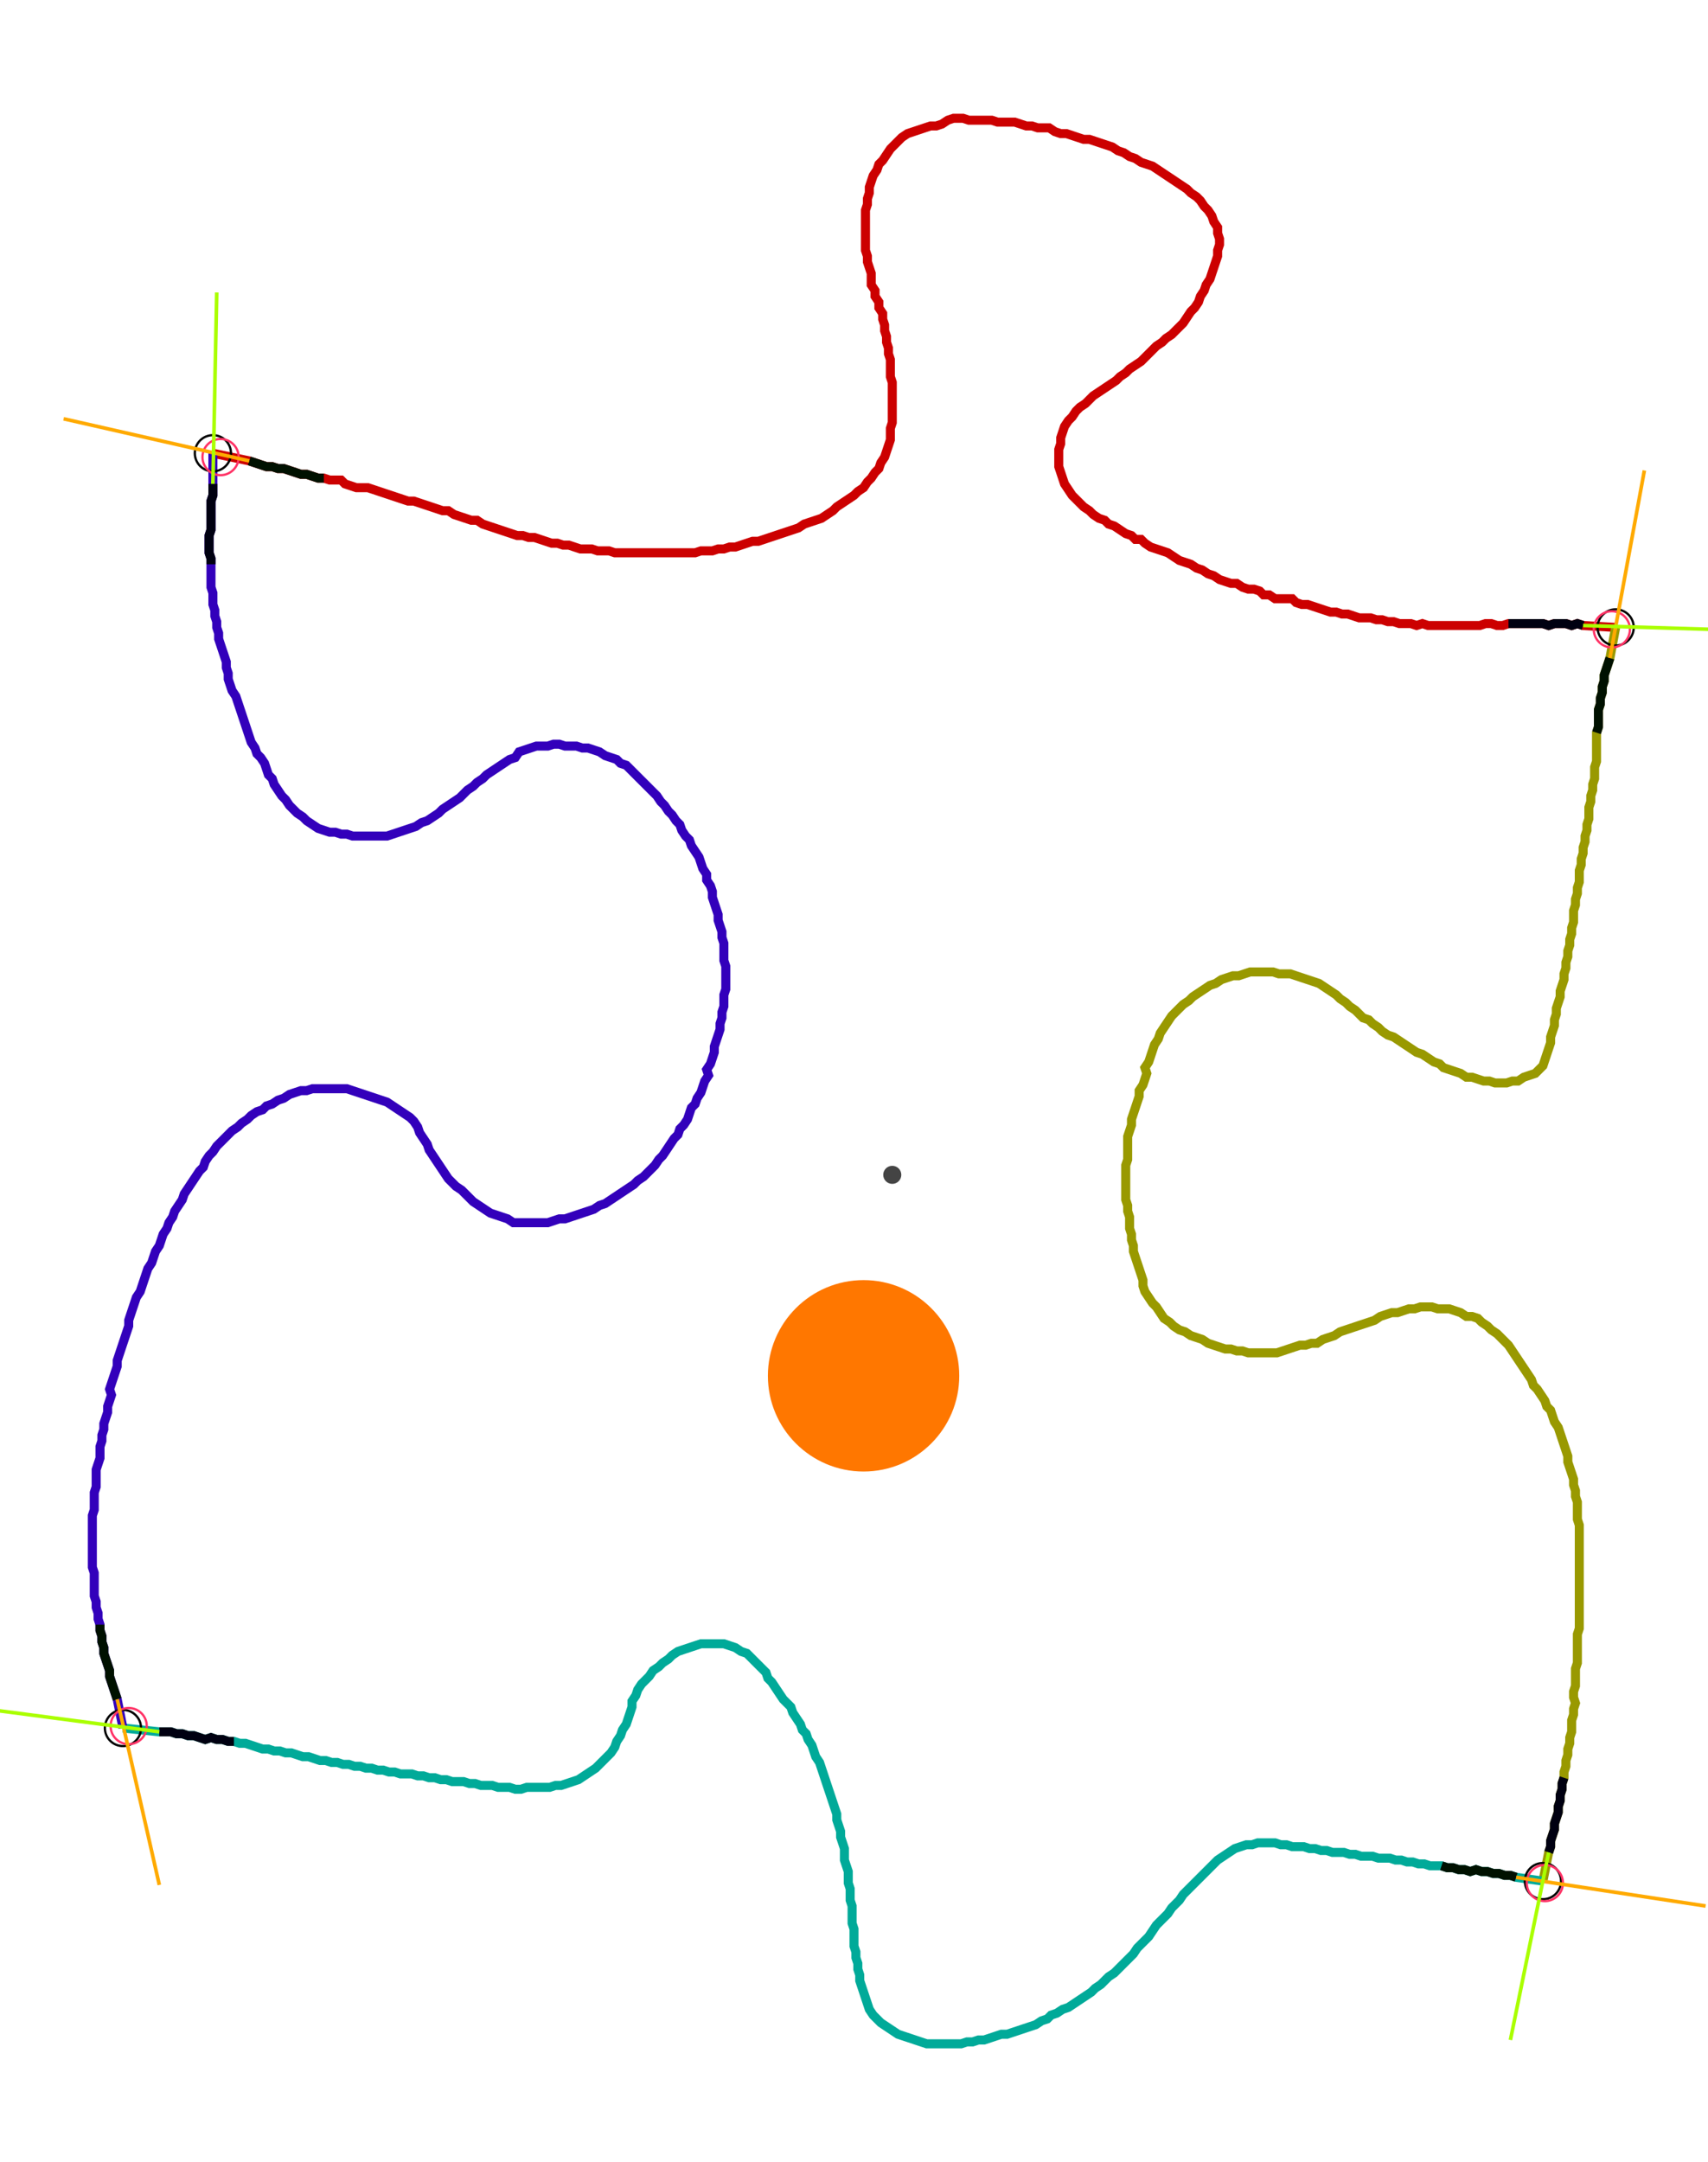 <?xml version="1.0" encoding="UTF-8" standalone="no"?><svg width="506.667" height="641.27" viewBox="-10 -10 188.889 233.757" xmlns="http://www.w3.org/2000/svg" xmlns:xlink="http://www.w3.org/1999/xlink"><polyline points="13.545,37.46 17.566,38.307 18.201,38.519 18.836,38.73 19.471,38.942 20.106,38.942 20.741,39.153 21.376,39.153 22.011,39.365 22.646,39.577 23.28,39.788 23.915,39.788 24.55,40.0 25.185,40.212 25.82,40.212 26.455,40.423 27.09,40.423 27.725,40.423 28.148,40.847 28.783,41.058 29.418,41.27 30.053,41.27 30.688,41.27 31.323,41.481 31.958,41.693 32.593,41.905 33.228,42.116 33.862,42.328 34.497,42.54 35.132,42.751 35.767,42.751 36.402,42.963 37.037,43.175 37.672,43.386 38.307,43.598 38.942,43.81 39.577,43.81 40.212,44.233 40.847,44.444 41.481,44.656 42.116,44.868 42.751,44.868 43.386,45.291 44.021,45.503 44.656,45.714 45.291,45.926 45.926,46.138 46.561,46.349 47.196,46.561 47.831,46.561 48.466,46.772 49.101,46.772 49.735,46.984 50.37,47.196 51.005,47.407 51.64,47.407 52.275,47.619 52.91,47.619 53.545,47.831 54.18,48.042 54.815,48.042 55.45,48.042 56.085,48.254 56.72,48.254 57.354,48.254 57.989,48.466 58.624,48.466 59.259,48.466 59.894,48.466 60.529,48.466 61.164,48.466 61.799,48.466 62.434,48.466 63.069,48.466 63.704,48.466 64.339,48.466 64.974,48.466 65.608,48.466 66.243,48.466 66.878,48.466 67.513,48.254 68.148,48.254 68.783,48.254 69.418,48.042 70.053,48.042 70.688,47.831 71.323,47.831 71.958,47.619 72.593,47.407 73.228,47.196 73.862,47.196 74.497,46.984 75.132,46.772 75.767,46.561 76.402,46.349 77.037,46.138 77.672,45.926 78.307,45.714 78.942,45.291 79.577,45.079 80.212,44.868 80.847,44.656 81.481,44.233 82.116,43.81 82.54,43.386 83.175,42.963 83.81,42.54 84.444,42.116 84.868,41.693 85.503,41.27 85.926,40.635 86.349,40.212 86.772,39.577 87.196,39.153 87.407,38.519 87.831,37.884 88.042,37.249 88.254,36.614 88.466,35.979 88.466,35.344 88.466,34.709 88.677,34.074 88.677,33.439 88.677,32.804 88.677,32.169 88.677,31.534 88.677,30.899 88.677,30.265 88.677,29.63 88.466,28.995 88.466,28.36 88.466,27.725 88.466,27.09 88.254,26.455 88.254,25.82 88.042,25.185 88.042,24.55 87.831,23.915 87.831,23.28 87.619,22.646 87.619,22.011 87.196,21.376 87.196,20.741 86.772,20.106 86.772,19.471 86.349,18.836 86.349,18.201 86.349,17.566 86.138,16.931 85.926,16.296 85.926,15.661 85.714,15.026 85.714,14.392 85.714,13.757 85.714,13.122 85.714,12.487 85.714,11.852 85.714,11.217 85.714,10.582 85.926,9.947 85.926,9.312 86.138,8.677 86.138,8.042 86.349,7.407 86.561,6.772 86.984,6.138 87.196,5.503 87.619,5.079 88.042,4.444 88.466,3.81 88.889,3.386 89.312,2.963 89.735,2.54 90.37,2.116 91.005,1.905 91.64,1.693 92.275,1.481 92.91,1.27 93.545,1.27 94.18,1.058 94.815,0.635 95.45,0.423 96.508,0.423 97.143,0.635 97.778,0.635 98.413,0.635 99.048,0.635 99.683,0.635 100.317,0.847 100.952,0.847 101.587,0.847 102.222,0.847 102.857,1.058 103.492,1.27 104.127,1.27 104.762,1.481 105.397,1.481 106.032,1.481 106.667,1.905 107.302,2.116 107.937,2.116 108.571,2.328 109.206,2.54 109.841,2.751 110.476,2.751 111.111,2.963 111.746,3.175 112.381,3.386 113.016,3.598 113.651,4.021 114.286,4.233 114.921,4.656 115.556,4.868 116.19,5.291 116.825,5.503 117.46,5.714 118.095,6.138 118.73,6.561 119.365,6.984 120,7.407 120.635,7.831 121.27,8.254 121.693,8.677 122.328,9.101 122.751,9.524 123.175,10.159 123.598,10.582 124.021,11.217 124.233,11.852 124.656,12.487 124.656,13.122 124.868,13.757 124.868,14.392 124.656,15.026 124.656,15.661 124.444,16.296 124.233,16.931 124.021,17.566 123.81,18.201 123.386,18.836 123.175,19.471 122.751,20.106 122.54,20.741 122.116,21.376 121.693,21.799 121.27,22.434 120.847,23.069 120.423,23.492 120,23.915 119.577,24.339 118.942,24.762 118.519,25.185 117.884,25.608 117.46,26.032 117.037,26.455 116.614,26.878 116.19,27.302 115.556,27.725 114.921,28.148 114.497,28.571 113.862,28.995 113.439,29.418 112.804,29.841 112.169,30.265 111.534,30.688 110.899,31.111 110.476,31.534 110.053,31.958 109.418,32.381 108.995,32.804 108.571,33.439 108.148,33.862 107.725,34.497 107.513,35.132 107.302,35.767 107.302,36.402 107.09,37.037 107.09,37.672 107.09,38.307 107.09,38.942 107.302,39.577 107.513,40.212 107.725,40.847 108.148,41.481 108.571,42.116 108.995,42.54 109.418,42.963 109.841,43.386 110.476,43.81 110.899,44.233 111.534,44.656 112.169,44.868 112.593,45.291 113.228,45.503 113.862,45.926 114.497,46.349 115.132,46.561 115.556,46.984 116.19,46.984 116.614,47.407 117.249,47.831 117.884,48.042 118.519,48.254 119.153,48.466 119.788,48.889 120.423,49.312 121.058,49.524 121.693,49.735 122.328,50.159 122.963,50.37 123.598,50.794 124.233,51.005 124.868,51.429 125.503,51.64 126.138,51.852 126.772,51.852 127.407,52.275 128.042,52.487 128.677,52.487 129.312,52.698 129.735,53.122 130.37,53.122 131.005,53.545 131.64,53.545 132.275,53.545 132.91,53.545 133.333,53.968 133.968,54.18 134.603,54.18 135.238,54.392 135.873,54.603 136.508,54.815 137.143,55.026 137.778,55.026 138.413,55.238 139.048,55.238 139.683,55.45 140.317,55.661 140.952,55.661 141.587,55.661 142.222,55.873 142.857,55.873 143.492,56.085 144.127,56.085 144.762,56.296 145.397,56.296 146.032,56.296 146.667,56.508 147.302,56.296 147.937,56.508 148.571,56.508 149.206,56.508 149.841,56.508 150.476,56.508 151.111,56.508 151.746,56.508 152.381,56.508 153.016,56.508 153.651,56.508 154.286,56.296 154.921,56.296 155.556,56.508 156.19,56.508 156.825,56.296 157.46,56.296 158.095,56.296 158.73,56.296 159.365,56.296 160.0,56.296 160.635,56.296 161.27,56.508 161.905,56.296 162.54,56.296 163.175,56.296 163.81,56.508 164.444,56.296 165.079,56.508 168.677,56.72" style="fill:none; stroke:#cc0000; stroke-width:1.0"  /><polyline points="168.677,56.72 168.042,60.106 167.831,60.741 167.619,61.376 167.407,62.011 167.407,62.646 167.196,63.28 167.196,63.915 166.984,64.55 166.984,65.185 166.772,65.82 166.772,66.455 166.772,67.09 166.772,67.725 166.561,68.36 166.561,68.995 166.561,69.63 166.561,70.265 166.561,70.899 166.561,71.534 166.349,72.169 166.349,72.804 166.349,73.439 166.138,74.074 166.138,74.709 165.926,75.344 165.926,75.979 165.714,76.614 165.714,77.249 165.714,77.884 165.503,78.519 165.503,79.153 165.291,79.788 165.291,80.423 165.079,81.058 165.079,81.693 164.868,82.328 164.868,82.963 164.656,83.598 164.656,84.233 164.656,84.868 164.444,85.503 164.444,86.138 164.233,86.772 164.233,87.407 164.021,88.042 164.021,88.677 164.021,89.312 163.81,89.947 163.81,90.582 163.598,91.217 163.598,91.852 163.386,92.487 163.386,93.122 163.175,93.757 163.175,94.392 162.963,95.026 162.963,95.661 162.751,96.296 162.54,96.931 162.54,97.566 162.328,98.201 162.116,98.836 162.116,99.471 161.905,100.106 161.905,100.741 161.693,101.376 161.481,102.011 161.481,102.646 161.27,103.28 161.058,103.915 160.847,104.55 160.635,105.185 160.212,105.608 159.788,106.032 159.153,106.243 158.519,106.455 157.884,106.878 157.249,106.878 156.614,107.09 155.979,107.09 155.344,107.09 154.709,106.878 154.074,106.878 153.439,106.667 152.804,106.455 152.169,106.455 151.534,106.032 150.899,105.82 150.265,105.608 149.63,105.397 149.206,104.974 148.571,104.762 147.937,104.339 147.302,103.915 146.667,103.704 146.032,103.28 145.397,102.857 144.762,102.434 144.127,102.011 143.492,101.799 142.857,101.376 142.434,100.952 141.799,100.529 141.376,100.106 140.741,99.894 140.317,99.471 139.894,99.048 139.259,98.624 138.836,98.201 138.201,97.778 137.778,97.354 137.143,96.931 136.508,96.508 135.873,96.085 135.238,95.873 134.603,95.661 133.968,95.45 133.333,95.238 132.698,95.026 132.063,95.026 131.429,95.026 130.794,94.815 130.159,94.815 129.524,94.815 128.889,94.815 128.254,94.815 127.619,95.026 126.984,95.238 126.349,95.238 125.714,95.45 125.079,95.661 124.444,96.085 123.81,96.296 123.175,96.72 122.54,97.143 121.905,97.566 121.481,97.989 120.847,98.413 120.423,98.836 120,99.259 119.577,99.683 119.153,100.317 118.73,100.952 118.307,101.587 118.095,102.222 117.672,102.857 117.46,103.492 117.249,104.127 117.037,104.762 116.614,105.397 116.825,106.032 116.614,106.667 116.402,107.302 115.979,107.937 115.979,108.571 115.767,109.206 115.556,109.841 115.344,110.476 115.132,111.111 115.132,111.746 114.921,112.381 114.709,113.016 114.709,113.651 114.709,114.286 114.709,114.921 114.709,115.556 114.497,116.19 114.497,116.825 114.497,117.46 114.497,118.095 114.497,118.73 114.497,119.365 114.497,120 114.709,120.635 114.709,121.27 114.921,121.905 114.921,122.54 114.921,123.175 115.132,123.81 115.132,124.444 115.344,125.079 115.344,125.714 115.556,126.349 115.767,126.984 115.979,127.619 116.19,128.254 116.402,128.889 116.402,129.524 116.614,130.159 117.037,130.794 117.46,131.429 117.884,131.852 118.307,132.487 118.73,133.122 119.365,133.545 119.788,133.968 120.423,134.392 121.058,134.603 121.693,135.026 122.328,135.238 122.963,135.45 123.598,135.873 124.233,136.085 124.868,136.296 125.503,136.508 126.138,136.508 126.772,136.72 127.407,136.72 128.042,136.931 128.677,136.931 129.312,136.931 129.947,136.931 130.582,136.931 131.217,136.931 131.852,136.72 132.487,136.508 133.122,136.296 133.757,136.085 134.392,136.085 135.026,135.873 135.661,135.873 136.296,135.45 136.931,135.238 137.566,135.026 138.201,134.603 138.836,134.392 139.471,134.18 140.106,133.968 140.741,133.757 141.376,133.545 142.011,133.333 142.646,132.91 143.28,132.698 143.915,132.487 144.55,132.487 145.185,132.275 145.82,132.063 146.455,132.063 147.09,131.852 147.725,131.852 148.36,131.852 148.995,132.063 149.63,132.063 150.265,132.063 150.899,132.275 151.534,132.487 152.169,132.91 152.804,132.91 153.439,133.122 153.862,133.545 154.497,133.968 154.921,134.392 155.556,134.815 155.979,135.238 156.402,135.661 156.825,136.085 157.249,136.72 157.672,137.354 158.095,137.989 158.519,138.624 158.942,139.259 159.365,139.894 159.577,140.529 160.0,140.952 160.423,141.587 160.847,142.222 161.058,142.857 161.481,143.28 161.693,143.915 161.905,144.55 162.328,145.185 162.54,145.82 162.751,146.455 162.963,147.09 163.175,147.725 163.386,148.36 163.386,148.995 163.598,149.63 163.81,150.265 164.021,150.899 164.021,151.534 164.233,152.169 164.233,152.804 164.444,153.439 164.444,154.074 164.444,154.709 164.444,155.344 164.656,155.979 164.656,156.614 164.656,157.249 164.656,157.884 164.656,158.519 164.656,159.153 164.656,159.788 164.656,160.423 164.656,161.058 164.656,161.693 164.656,162.328 164.656,162.963 164.656,163.598 164.656,164.233 164.656,164.868 164.656,165.503 164.656,166.138 164.656,166.772 164.656,167.407 164.444,168.042 164.444,168.677 164.444,169.312 164.444,169.947 164.444,170.582 164.444,171.217 164.233,171.852 164.233,172.487 164.233,173.122 164.233,173.757 164.021,174.392 164.021,175.026 164.233,175.661 164.021,176.296 164.021,176.931 163.81,177.566 163.81,178.201 163.81,178.836 163.598,179.471 163.598,180.106 163.386,180.741 163.386,181.376 163.175,182.011 163.175,182.646 162.963,183.28 162.963,183.915 162.751,184.55 162.751,185.185 162.54,185.82 162.54,186.455 162.328,187.09 162.328,187.725 162.116,188.36 161.905,188.995 161.905,189.63 161.693,190.265 161.481,190.899 161.481,191.534 161.27,192.169 160.635,195.344" style="fill:none; stroke:#999900; stroke-width:1.0"  /><polyline points="160.635,195.344 157.672,194.921 157.037,194.709 156.402,194.709 155.767,194.497 155.132,194.497 154.497,194.286 153.862,194.286 153.228,194.074 152.593,194.286 151.958,194.074 151.323,194.074 150.688,193.862 150.053,193.862 149.418,193.651 148.783,193.651 148.148,193.651 147.513,193.439 146.878,193.439 146.243,193.228 145.608,193.228 144.974,193.016 144.339,193.016 143.704,192.804 143.069,192.804 142.434,192.804 141.799,192.593 141.164,192.593 140.529,192.593 139.894,192.381 139.259,192.381 138.624,192.169 137.989,192.169 137.354,192.169 136.72,191.958 136.085,191.958 135.45,191.746 134.815,191.746 134.18,191.534 133.545,191.534 132.91,191.534 132.275,191.323 131.64,191.323 131.005,191.111 130.37,191.111 129.735,191.111 129.101,191.111 128.466,191.323 127.831,191.323 127.196,191.534 126.561,191.746 125.926,192.169 125.291,192.593 124.656,193.016 124.233,193.439 123.81,193.862 123.386,194.286 122.963,194.709 122.54,195.132 122.116,195.556 121.693,195.979 121.27,196.402 120.847,196.825 120.423,197.46 120,197.884 119.577,198.307 119.153,198.942 118.73,199.365 118.307,199.788 117.884,200.212 117.46,200.847 117.037,201.481 116.614,201.905 116.19,202.328 115.767,202.751 115.344,203.386 114.921,203.81 114.497,204.233 114.074,204.656 113.651,205.079 113.228,205.503 112.593,205.926 112.169,206.349 111.746,206.772 111.111,207.196 110.688,207.619 110.053,208.042 109.418,208.466 108.783,208.889 108.148,209.312 107.513,209.524 106.878,209.947 106.243,210.159 105.82,210.582 105.185,210.794 104.55,211.217 103.915,211.429 103.28,211.64 102.646,211.852 102.011,212.063 101.376,212.275 100.741,212.275 100.106,212.487 99.471,212.698 98.836,212.91 98.201,212.91 97.566,213.122 96.931,213.122 96.296,213.333 95.661,213.333 95.026,213.333 94.392,213.333 93.757,213.333 93.122,213.333 92.487,213.333 91.852,213.122 91.217,212.91 90.582,212.698 89.947,212.487 89.312,212.275 88.677,211.852 88.042,211.429 87.407,211.005 86.984,210.582 86.561,210.159 86.138,209.524 85.926,208.889 85.714,208.254 85.503,207.619 85.291,206.984 85.079,206.349 85.079,205.714 84.868,205.079 84.868,204.444 84.656,203.81 84.656,203.175 84.444,202.54 84.444,201.905 84.444,201.27 84.444,200.635 84.233,200 84.233,199.365 84.233,198.73 84.233,198.095 84.021,197.46 84.021,196.825 84.021,196.19 83.81,195.556 83.81,194.921 83.81,194.286 83.598,193.651 83.386,193.016 83.386,192.381 83.386,191.746 83.175,191.111 82.963,190.476 82.963,189.841 82.751,189.206 82.54,188.571 82.54,187.937 82.328,187.302 82.116,186.667 81.905,186.032 81.693,185.397 81.481,184.762 81.27,184.127 81.058,183.492 80.847,182.857 80.635,182.222 80.212,181.587 80.0,180.952 79.788,180.317 79.365,179.683 79.153,179.048 78.73,178.624 78.519,177.989 78.095,177.354 77.672,176.72 77.46,176.085 77.037,175.661 76.614,175.238 76.19,174.603 75.767,173.968 75.344,173.333 74.921,172.91 74.709,172.275 74.286,171.852 73.862,171.429 73.439,171.005 73.016,170.582 72.593,170.159 71.958,169.947 71.323,169.524 70.688,169.312 70.053,169.101 69.418,169.101 68.783,169.101 68.148,169.101 67.513,169.101 66.878,169.312 66.243,169.524 65.608,169.735 64.974,169.947 64.339,170.37 63.915,170.794 63.28,171.217 62.857,171.64 62.222,172.063 61.799,172.698 61.376,173.122 60.952,173.545 60.529,174.18 60.317,174.815 59.894,175.45 59.894,176.085 59.683,176.72 59.471,177.354 59.259,177.989 58.836,178.624 58.624,179.259 58.201,179.894 57.989,180.529 57.566,181.164 57.143,181.587 56.72,182.011 56.296,182.434 55.873,182.857 55.238,183.28 54.603,183.704 53.968,184.127 53.333,184.339 52.698,184.55 52.063,184.762 51.429,184.762 50.794,184.974 50.159,184.974 49.524,184.974 48.889,184.974 48.254,184.974 47.619,185.185 46.984,185.185 46.349,184.974 45.714,184.974 45.079,184.974 44.444,184.762 43.81,184.762 43.175,184.762 42.54,184.55 41.905,184.55 41.27,184.339 40.635,184.339 40.0,184.339 39.365,184.127 38.73,184.127 38.095,183.915 37.46,183.915 36.825,183.704 36.19,183.704 35.556,183.492 34.921,183.492 34.286,183.492 33.651,183.28 33.016,183.28 32.381,183.069 31.746,183.069 31.111,182.857 30.476,182.857 29.841,182.646 29.206,182.646 28.571,182.434 27.937,182.434 27.302,182.222 26.667,182.222 26.032,182.011 25.397,182.011 24.762,181.799 24.127,181.587 23.492,181.587 22.857,181.376 22.222,181.164 21.587,181.164 20.952,180.952 20.317,180.952 19.683,180.741 19.048,180.741 18.413,180.529 17.778,180.317 17.143,180.106 16.508,180.106 15.873,179.894 15.238,179.894 14.603,179.683 13.968,179.683 13.333,179.471 12.698,179.683 12.063,179.471 11.429,179.259 10.794,179.259 10.159,179.048 9.524,179.048 8.889,178.836 8.254,178.836 7.619,178.836 3.598,178.413" style="fill:none; stroke:#00aa99; stroke-width:1.0"  /><polyline points="3.598,178.413 2.963,175.238 2.751,174.603 2.54,173.968 2.328,173.333 2.116,172.698 2.116,172.063 1.905,171.429 1.693,170.794 1.481,170.159 1.481,169.524 1.27,168.889 1.27,168.254 1.058,167.619 1.058,166.984 0.847,166.349 0.847,165.714 0.635,165.079 0.635,164.444 0.423,163.81 0.423,163.175 0.423,162.54 0.423,161.905 0.423,161.27 0.212,160.635 0.212,160.0 0.212,159.365 0.212,158.73 0.212,158.095 0.212,157.46 0.212,156.825 0.212,156.19 0.212,155.556 0.212,154.921 0.423,154.286 0.423,153.651 0.423,153.016 0.423,152.381 0.635,151.746 0.635,151.111 0.635,150.476 0.635,149.841 0.847,149.206 1.058,148.571 1.058,147.937 1.058,147.302 1.27,146.667 1.27,146.032 1.481,145.397 1.481,144.762 1.693,144.127 1.905,143.492 1.905,142.857 2.116,142.222 2.328,141.587 2.116,140.952 2.328,140.317 2.54,139.683 2.751,139.048 2.963,138.413 2.963,137.778 3.175,137.143 3.386,136.508 3.598,135.873 3.81,135.238 4.021,134.603 4.233,133.968 4.233,133.333 4.444,132.698 4.656,132.063 4.868,131.429 5.079,130.794 5.503,130.159 5.714,129.524 5.926,128.889 6.138,128.254 6.349,127.619 6.772,126.984 6.984,126.349 7.196,125.714 7.619,125.079 7.831,124.444 8.042,123.81 8.466,123.175 8.677,122.54 9.101,121.905 9.312,121.27 9.735,120.635 10.159,120 10.37,119.365 10.794,118.73 11.217,118.095 11.64,117.46 12.063,116.825 12.487,116.402 12.698,115.767 13.122,115.132 13.545,114.709 13.968,114.074 14.392,113.651 14.815,113.228 15.238,112.804 15.661,112.381 16.296,111.958 16.72,111.534 17.354,111.111 17.778,110.688 18.413,110.265 19.048,110.053 19.471,109.63 20.106,109.418 20.741,108.995 21.376,108.783 22.011,108.36 22.646,108.148 23.28,107.937 23.915,107.937 24.55,107.725 25.185,107.725 25.82,107.725 26.455,107.725 27.09,107.725 27.725,107.725 28.36,107.725 28.995,107.937 29.63,108.148 30.265,108.36 30.899,108.571 31.534,108.783 32.169,108.995 32.804,109.206 33.439,109.63 34.074,110.053 34.709,110.476 35.344,110.899 35.767,111.323 36.19,111.958 36.402,112.593 36.825,113.228 37.249,113.862 37.46,114.497 37.884,115.132 38.307,115.767 38.73,116.402 39.153,117.037 39.577,117.672 40.0,118.095 40.423,118.519 41.058,118.942 41.481,119.365 41.905,119.788 42.328,120.212 42.963,120.635 43.598,121.058 44.233,121.481 44.868,121.693 45.503,121.905 46.138,122.116 46.772,122.54 47.407,122.54 48.042,122.54 48.677,122.54 49.312,122.54 49.947,122.54 50.582,122.54 51.217,122.328 51.852,122.116 52.487,122.116 53.122,121.905 53.757,121.693 54.392,121.481 55.026,121.27 55.661,121.058 56.296,120.635 56.931,120.423 57.566,120 58.201,119.577 58.836,119.153 59.471,118.73 60.106,118.307 60.529,117.884 61.164,117.46 61.587,117.037 62.011,116.614 62.434,116.19 62.857,115.556 63.28,115.132 63.704,114.497 64.127,113.862 64.55,113.228 64.974,112.804 65.185,112.169 65.608,111.746 66.032,111.111 66.243,110.476 66.455,109.841 66.878,109.418 67.09,108.783 67.513,108.148 67.725,107.513 67.937,106.878 68.36,106.243 68.148,105.608 68.571,104.974 68.783,104.339 68.995,103.704 68.995,103.069 69.206,102.434 69.418,101.799 69.63,101.164 69.63,100.529 69.841,99.894 69.841,99.259 70.053,98.624 70.053,97.989 70.053,97.354 70.265,96.72 70.265,96.085 70.265,95.45 70.265,94.815 70.265,94.18 70.053,93.545 70.053,92.91 70.053,92.275 70.053,91.64 69.841,91.005 69.841,90.37 69.63,89.735 69.418,89.101 69.418,88.466 69.206,87.831 68.995,87.196 68.783,86.561 68.783,85.926 68.571,85.291 68.148,84.656 68.148,84.021 67.725,83.386 67.513,82.751 67.302,82.116 66.878,81.481 66.455,80.847 66.243,80.212 65.82,79.788 65.397,79.153 65.185,78.519 64.762,78.095 64.339,77.46 63.915,77.037 63.492,76.402 63.069,75.979 62.646,75.344 62.222,74.921 61.799,74.497 61.376,74.074 60.952,73.651 60.529,73.228 60.106,72.804 59.683,72.381 59.259,71.958 58.624,71.746 58.201,71.323 57.566,71.111 56.931,70.899 56.296,70.476 55.661,70.265 55.026,70.053 54.392,70.053 53.757,69.841 53.122,69.841 52.487,69.841 51.852,69.63 51.217,69.63 50.582,69.841 49.947,69.841 49.312,69.841 48.677,70.053 48.042,70.265 47.407,70.476 46.984,71.111 46.349,71.323 45.714,71.746 45.079,72.169 44.444,72.593 43.81,73.016 43.386,73.439 42.751,73.862 42.328,74.286 41.693,74.709 41.27,75.132 40.847,75.556 40.212,75.979 39.577,76.402 38.942,76.825 38.519,77.249 37.884,77.672 37.249,78.095 36.614,78.307 35.979,78.73 35.344,78.942 34.709,79.153 34.074,79.365 33.439,79.577 32.804,79.788 32.169,79.788 31.534,79.788 30.899,79.788 30.265,79.788 29.63,79.788 28.995,79.788 28.36,79.577 27.725,79.577 27.09,79.365 26.455,79.365 25.82,79.153 25.185,78.942 24.55,78.519 23.915,78.095 23.492,77.672 22.857,77.249 22.434,76.825 22.011,76.402 21.587,75.767 21.164,75.344 20.741,74.709 20.317,74.074 20.106,73.439 19.683,73.016 19.471,72.381 19.259,71.746 18.836,71.111 18.413,70.688 18.201,70.053 17.778,69.418 17.566,68.783 17.354,68.148 17.143,67.513 16.931,66.878 16.72,66.243 16.508,65.608 16.296,64.974 16.085,64.339 15.661,63.704 15.45,63.069 15.238,62.434 15.238,61.799 15.026,61.164 15.026,60.529 14.815,59.894 14.603,59.259 14.392,58.624 14.18,57.989 14.18,57.354 13.968,56.72 13.968,56.085 13.757,55.45 13.757,54.815 13.545,54.18 13.545,53.545 13.545,52.91 13.333,52.275 13.333,51.64 13.333,51.005 13.333,50.37 13.333,49.735 13.333,49.101 13.122,48.466 13.122,47.831 13.122,47.196 13.122,46.561 13.333,45.926 13.333,45.291 13.333,44.656 13.333,44.021 13.333,43.386 13.333,42.751 13.545,42.116 13.545,41.481 13.545,40.847 13.545,37.46" style="fill:none; stroke:#3300bb; stroke-width:1.0"  /><circle cx="13.545" cy="37.46" r="2.0" style="fill:none; stroke:#000000aa; stroke-width:0.25" /><circle cx="168.677" cy="56.72" r="2.0" style="fill:none; stroke:#000000aa; stroke-width:0.25" /><circle cx="160.635" cy="195.344" r="2.0" style="fill:none; stroke:#000000aa; stroke-width:0.25" /><circle cx="3.598" cy="178.413" r="2.0" style="fill:none; stroke:#000000aa; stroke-width:0.25" /><circle cx="14.392" cy="37.884" r="2.0" style="fill:none; stroke:#ff3366aa; stroke-width:0.25" /><circle cx="168.254" cy="56.931" r="2.0" style="fill:none; stroke:#ff3366aa; stroke-width:0.25" /><circle cx="160.847" cy="195.556" r="2.0" style="fill:none; stroke:#ff3366aa; stroke-width:0.25" /><circle cx="4.233" cy="178.201" r="2.0" style="fill:none; stroke:#ff3366aa; stroke-width:0.25" /><polyline points="25.82,40.212 25.185,40.212 24.55,40.0 23.915,39.788 23.28,39.788 22.646,39.577 22.011,39.365 21.376,39.153 20.741,39.153 20.106,38.942 19.471,38.942 18.836,38.73 18.201,38.519 17.566,38.307" style="fill:none; stroke:#001100; stroke-width:1.0" /><polyline points="13.333,49.735 13.333,49.101 13.122,48.466 13.122,47.831 13.122,47.196 13.122,46.561 13.333,45.926 13.333,45.291 13.333,44.656 13.333,44.021 13.333,43.386 13.333,42.751 13.545,42.116 13.545,41.481 13.545,40.847" style="fill:none; stroke:#000011; stroke-width:1.0" /><polyline points="166.561,68.36 166.772,67.725 166.772,67.09 166.772,66.455 166.772,65.82 166.984,65.185 166.984,64.55 167.196,63.915 167.196,63.28 167.407,62.646 167.407,62.011 167.619,61.376 167.831,60.741 168.042,60.106" style="fill:none; stroke:#001100; stroke-width:1.0" /><polyline points="156.825,56.296 157.46,56.296 158.095,56.296 158.73,56.296 159.365,56.296 160.0,56.296 160.635,56.296 161.27,56.508 161.905,56.296 162.54,56.296 163.175,56.296 163.81,56.508 164.444,56.296 165.079,56.508" style="fill:none; stroke:#000011; stroke-width:1.0" /><polyline points="149.418,193.651 150.053,193.862 150.688,193.862 151.323,194.074 151.958,194.074 152.593,194.286 153.228,194.074 153.862,194.286 154.497,194.286 155.132,194.497 155.767,194.497 156.402,194.709 157.037,194.709 157.672,194.921" style="fill:none; stroke:#001100; stroke-width:1.0" /><polyline points="162.963,183.915 162.751,184.55 162.751,185.185 162.54,185.82 162.54,186.455 162.328,187.09 162.328,187.725 162.116,188.36 161.905,188.995 161.905,189.63 161.693,190.265 161.481,190.899 161.481,191.534 161.27,192.169" style="fill:none; stroke:#000011; stroke-width:1.0" /><polyline points="1.058,166.984 1.058,167.619 1.27,168.254 1.27,168.889 1.481,169.524 1.481,170.159 1.693,170.794 1.905,171.429 2.116,172.063 2.116,172.698 2.328,173.333 2.54,173.968 2.751,174.603 2.963,175.238" style="fill:none; stroke:#001100; stroke-width:1.0" /><polyline points="15.873,179.894 15.238,179.894 14.603,179.683 13.968,179.683 13.333,179.471 12.698,179.683 12.063,179.471 11.429,179.259 10.794,179.259 10.159,179.048 9.524,179.048 8.889,178.836 8.254,178.836 7.619,178.836" style="fill:none; stroke:#000011; stroke-width:1.0" /><polyline points="17.566,38.307 -2.963,33.651" style="fill:none; stroke:#ffaa00; stroke-width:0.4" /><polyline points="13.545,40.847 13.968,19.683" style="fill:none; stroke:#aaff00; stroke-width:0.4" /><polyline points="168.042,60.106 171.852,39.365" style="fill:none; stroke:#ffaa00; stroke-width:0.4" /><polyline points="165.079,56.508 186.243,57.143" style="fill:none; stroke:#aaff00; stroke-width:0.4" /><polyline points="157.672,194.921 178.624,198.095" style="fill:none; stroke:#ffaa00; stroke-width:0.4" /><polyline points="161.27,192.169 157.037,212.91" style="fill:none; stroke:#aaff00; stroke-width:0.4" /><polyline points="2.963,175.238 7.619,195.767" style="fill:none; stroke:#ffaa00; stroke-width:0.4" /><polyline points="7.619,178.836 -13.333,176.085" style="fill:none; stroke:#aaff00; stroke-width:0.4" /><circle cx="88.677" cy="117.249" r="1.0" style="fill:#444444; stroke-width:0" /><circle cx="85.503" cy="139.471" r="10.582" style="fill:#ff770022; stroke-width:0" /><circle cx="85.503" cy="139.471" r="1.0" style="fill:#ff7700; stroke-width:0" /></svg>